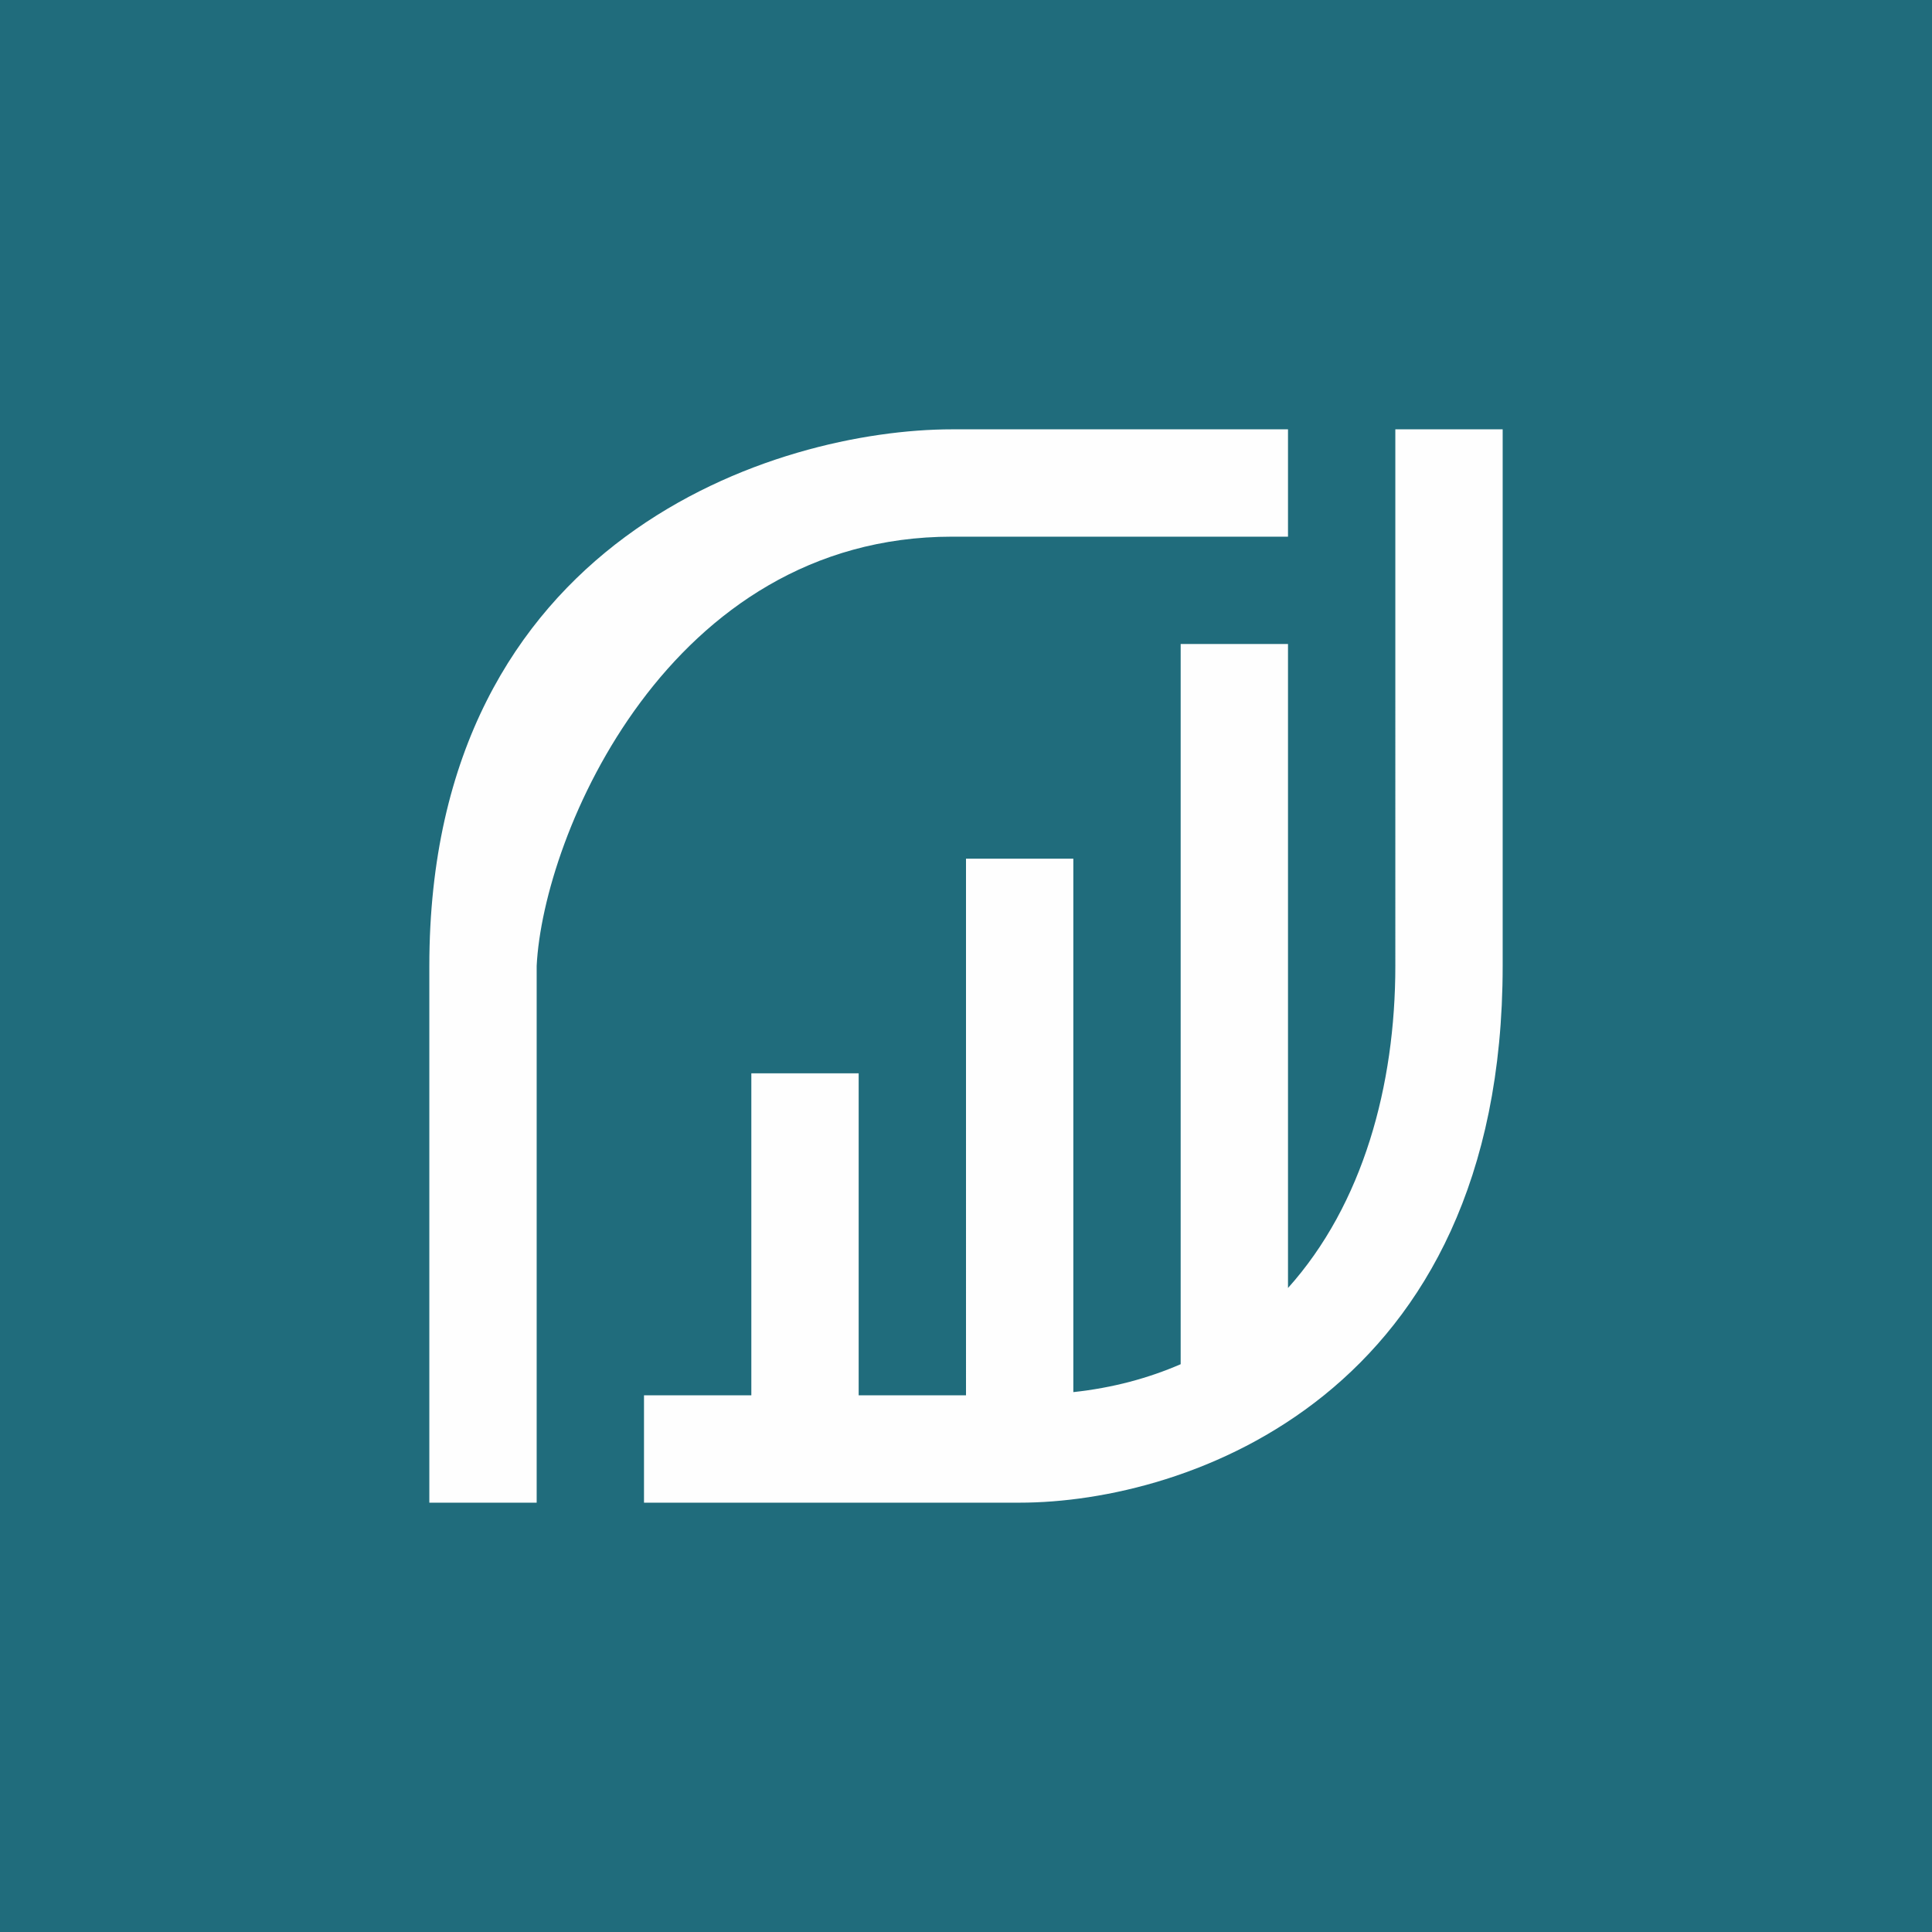 <!-- by TradingView --><svg width="18" height="18" viewBox="0 0 18 18" xmlns="http://www.w3.org/2000/svg"><path fill="#206C7C" d="M0 0h18v18H0z"/><path d="M4 14h1V9c.06-1.22 1.23-4 3.87-4H12V4H8.87C7.25 4 4 5 4 9v5Zm9-10h1v5c0 4-2.94 5-4.5 5H6v-1h1v-3h1v3h1V8h1v4.97c.37-.04.7-.13 1-.26V6h1v6c.7-.78 1-1.89 1-3V4Z" fill="#FEFEFE"/></svg>